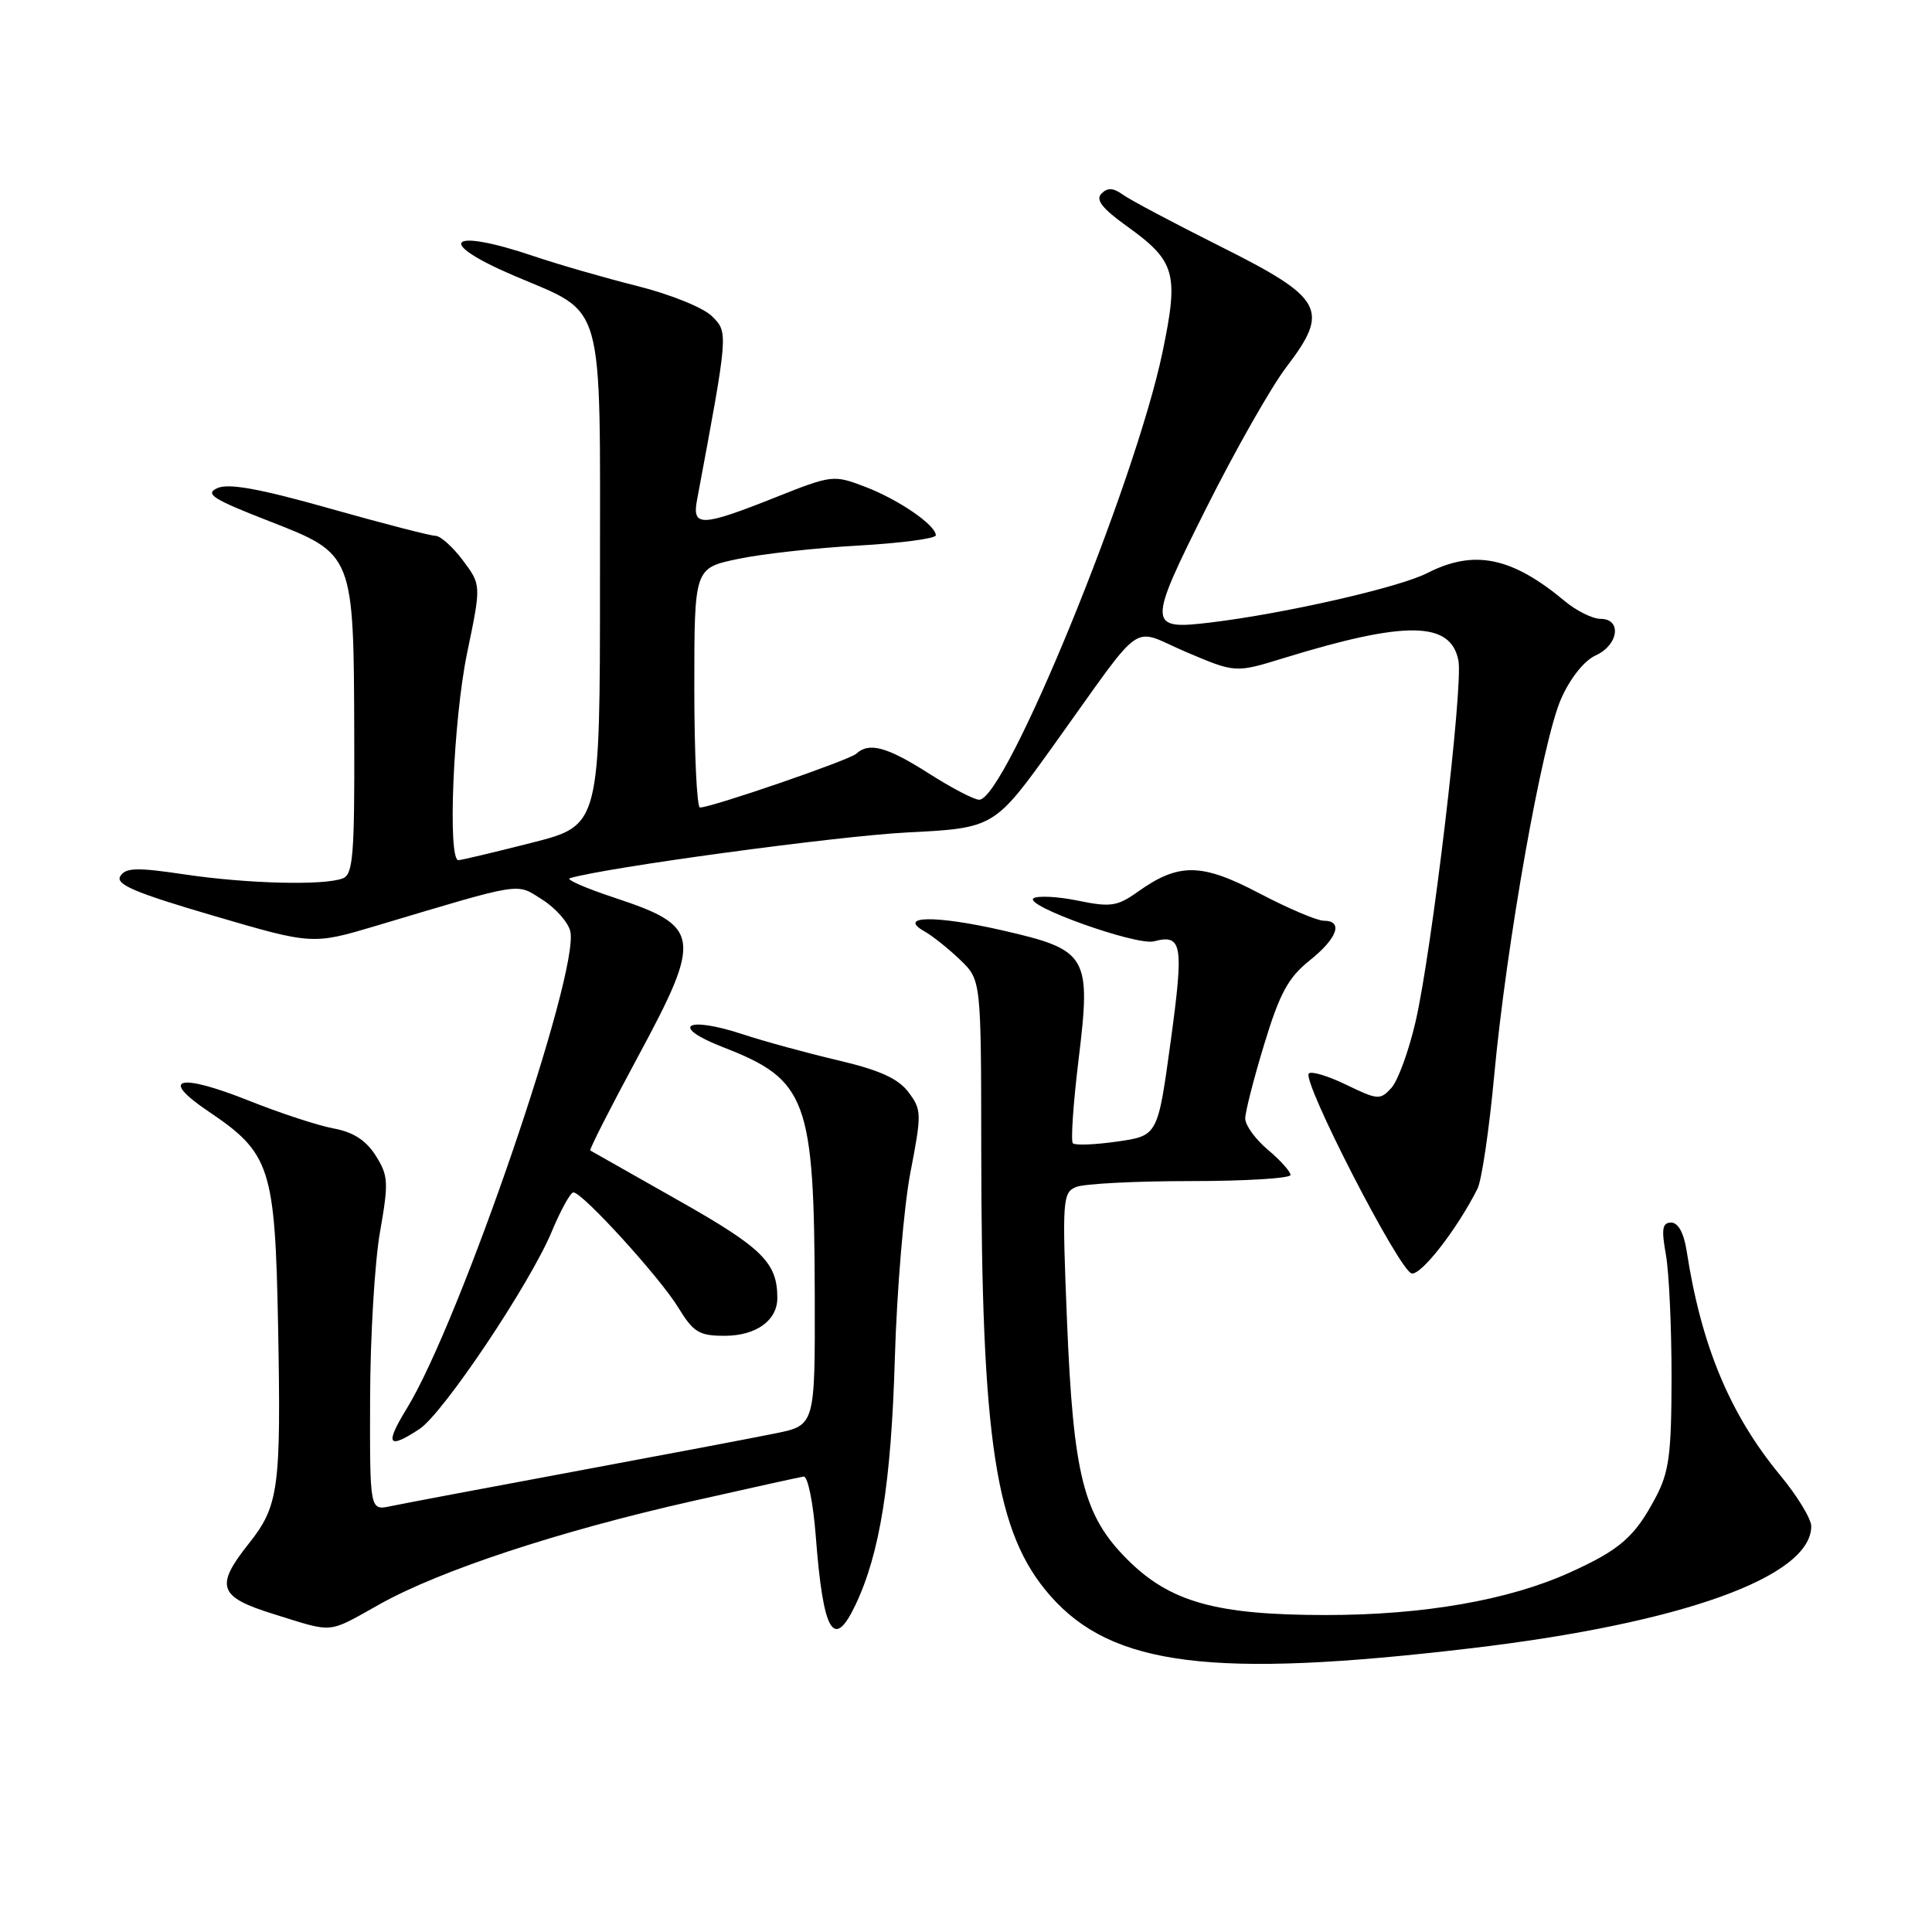 <?xml version="1.0" encoding="UTF-8" standalone="no"?>
<!DOCTYPE svg PUBLIC "-//W3C//DTD SVG 1.1//EN" "http://www.w3.org/Graphics/SVG/1.1/DTD/svg11.dtd" >
<svg xmlns="http://www.w3.org/2000/svg" xmlns:xlink="http://www.w3.org/1999/xlink" version="1.1" viewBox="0 0 256 256">
 <g >
 <path fill="currentColor"
d=" M 194.95 218.40 C 222.83 215.11 240.00 208.94 240.00 202.23 C 240.00 201.26 238.16 198.23 235.90 195.50 C 229.23 187.43 225.43 178.34 223.49 165.75 C 223.12 163.38 222.37 162.00 221.44 162.00 C 220.26 162.00 220.13 162.84 220.74 166.25 C 221.16 168.59 221.49 175.90 221.49 182.50 C 221.47 192.81 221.17 195.06 219.34 198.50 C 216.59 203.67 214.64 205.37 207.97 208.38 C 199.91 212.03 188.62 214.00 175.72 214.00 C 161.14 214.00 155.03 212.29 149.37 206.63 C 143.56 200.82 142.22 195.50 141.38 174.96 C 140.73 158.94 140.80 158.01 142.60 157.28 C 143.64 156.85 150.46 156.50 157.75 156.50 C 165.04 156.50 171.00 156.13 171.00 155.69 C 171.00 155.24 169.65 153.73 168.00 152.35 C 166.35 150.96 165.00 149.10 165.00 148.21 C 165.00 147.33 166.14 142.88 167.53 138.32 C 169.57 131.61 170.71 129.52 173.53 127.27 C 177.22 124.33 178.04 122.00 175.40 122.00 C 174.51 122.00 170.69 120.37 166.89 118.38 C 159.21 114.34 156.20 114.30 150.77 118.16 C 148.06 120.09 147.17 120.23 142.88 119.35 C 140.22 118.80 137.56 118.66 136.96 119.02 C 135.49 119.94 150.59 125.34 152.91 124.73 C 156.66 123.75 156.88 125.10 155.12 138.00 C 153.41 150.49 153.41 150.49 148.05 151.26 C 145.10 151.68 142.45 151.79 142.16 151.49 C 141.87 151.20 142.21 146.23 142.91 140.45 C 144.60 126.61 144.17 125.87 132.78 123.27 C 123.98 121.26 118.81 121.33 122.51 123.42 C 123.56 124.01 125.68 125.70 127.21 127.17 C 130.00 129.85 130.00 129.85 130.02 152.17 C 130.04 191.18 131.90 203.20 139.19 211.47 C 147.39 220.79 160.72 222.45 194.95 218.40 Z  M 50.34 212.55 C 58.33 208.09 73.95 202.93 91.50 198.96 C 99.20 197.22 105.95 195.73 106.49 195.65 C 107.03 195.57 107.75 199.10 108.09 203.50 C 109.07 216.35 110.46 218.76 113.36 212.65 C 116.59 205.84 118.09 196.48 118.57 180.00 C 118.84 170.93 119.77 159.83 120.64 155.33 C 122.14 147.56 122.13 147.05 120.37 144.71 C 119.00 142.90 116.54 141.79 111.01 140.49 C 106.88 139.52 101.21 137.97 98.40 137.04 C 90.81 134.55 88.69 136.00 95.86 138.78 C 106.94 143.08 107.89 145.66 107.96 171.68 C 108.00 188.86 108.00 188.86 102.75 189.93 C 99.86 190.52 87.83 192.80 76.00 195.00 C 64.17 197.20 53.26 199.26 51.75 199.58 C 49.00 200.16 49.00 200.16 49.04 185.33 C 49.06 177.17 49.65 167.24 50.35 163.26 C 51.51 156.65 51.46 155.78 49.78 153.12 C 48.50 151.10 46.80 150.00 44.22 149.53 C 42.17 149.15 37.16 147.51 33.07 145.88 C 23.68 142.13 21.00 142.81 27.61 147.26 C 35.85 152.81 36.45 154.66 36.85 175.83 C 37.25 197.23 36.94 199.54 32.97 204.53 C 28.45 210.22 28.94 211.60 36.25 213.87 C 44.38 216.40 43.28 216.50 50.34 212.55 Z  M 55.57 189.36 C 58.72 187.30 70.23 170.11 73.11 163.19 C 74.30 160.34 75.59 158.00 75.98 158.00 C 77.18 158.00 87.44 169.26 89.87 173.25 C 91.88 176.54 92.64 177.00 96.01 177.00 C 100.18 177.00 103.00 174.98 103.00 171.99 C 103.00 167.30 101.04 165.36 89.86 159.04 C 83.61 155.50 78.37 152.53 78.21 152.44 C 78.06 152.34 80.90 146.74 84.54 140.00 C 93.08 124.17 92.87 122.74 81.50 118.98 C 77.65 117.71 74.95 116.53 75.50 116.37 C 80.15 114.96 110.87 110.79 120.12 110.31 C 131.74 109.72 131.74 109.72 139.62 98.74 C 151.95 81.56 149.63 83.19 157.20 86.41 C 163.70 89.17 163.70 89.17 170.10 87.20 C 186.30 82.21 192.25 82.30 193.25 87.54 C 193.90 90.94 189.71 126.22 187.55 135.46 C 186.66 139.29 185.23 143.20 184.37 144.15 C 182.89 145.78 182.56 145.76 178.42 143.75 C 176.01 142.58 173.77 141.90 173.43 142.24 C 172.46 143.20 185.46 168.47 187.06 168.74 C 188.35 168.96 193.11 162.82 195.78 157.50 C 196.33 156.40 197.33 149.65 197.99 142.50 C 199.62 124.96 204.37 98.20 206.86 92.58 C 208.07 89.85 209.91 87.54 211.44 86.84 C 214.48 85.46 214.93 82.00 212.08 82.00 C 211.02 82.00 208.88 80.94 207.33 79.64 C 200.31 73.79 195.32 72.77 189.11 75.94 C 185.39 77.84 170.29 81.29 160.44 82.48 C 152.04 83.50 152.02 82.93 159.83 67.34 C 163.67 59.67 168.46 51.24 170.47 48.61 C 176.24 41.05 175.39 39.50 161.70 32.65 C 155.54 29.56 149.72 26.48 148.78 25.79 C 147.52 24.88 146.76 24.84 145.95 25.65 C 145.14 26.46 146.04 27.62 149.30 29.96 C 155.77 34.61 156.22 36.19 154.04 46.66 C 150.40 64.08 133.21 106.05 129.74 105.97 C 129.06 105.96 126.05 104.39 123.05 102.47 C 117.50 98.94 115.15 98.31 113.45 99.88 C 112.54 100.72 94.28 107.00 92.75 107.00 C 92.34 107.00 92.00 99.86 92.00 91.14 C 92.00 75.28 92.00 75.28 97.75 74.07 C 100.91 73.40 108.11 72.60 113.75 72.29 C 119.39 71.97 124.00 71.36 124.00 70.93 C 124.00 69.58 119.06 66.19 114.63 64.50 C 110.44 62.90 110.25 62.92 102.66 65.94 C 92.92 69.81 91.68 69.84 92.36 66.25 C 96.52 43.99 96.52 44.07 94.35 41.91 C 93.22 40.77 88.83 39.00 84.41 37.89 C 80.06 36.80 73.91 35.02 70.75 33.95 C 59.46 30.13 57.49 31.98 68.04 36.50 C 80.31 41.75 79.50 38.92 79.50 76.76 C 79.50 109.37 79.50 109.37 70.50 111.66 C 65.55 112.92 61.16 113.96 60.75 113.98 C 59.28 114.02 60.06 95.35 61.90 86.50 C 63.77 77.50 63.77 77.50 61.33 74.25 C 59.99 72.46 58.36 71.00 57.71 71.00 C 57.06 71.00 50.75 69.37 43.70 67.38 C 34.44 64.76 30.30 64.01 28.82 64.67 C 27.09 65.44 28.16 66.13 35.63 69.04 C 46.92 73.44 46.87 73.32 46.94 97.64 C 46.99 113.30 46.78 115.87 45.42 116.39 C 42.91 117.36 32.76 117.10 24.43 115.86 C 18.12 114.92 16.64 114.96 15.94 116.10 C 15.27 117.18 17.91 118.30 28.25 121.33 C 41.41 125.19 41.41 125.19 49.95 122.64 C 69.54 116.79 68.34 116.98 71.85 119.20 C 73.59 120.30 75.26 122.18 75.56 123.37 C 76.88 128.64 60.99 175.07 53.91 186.62 C 50.97 191.42 51.38 192.11 55.57 189.36 Z "/>
</g>
</svg>